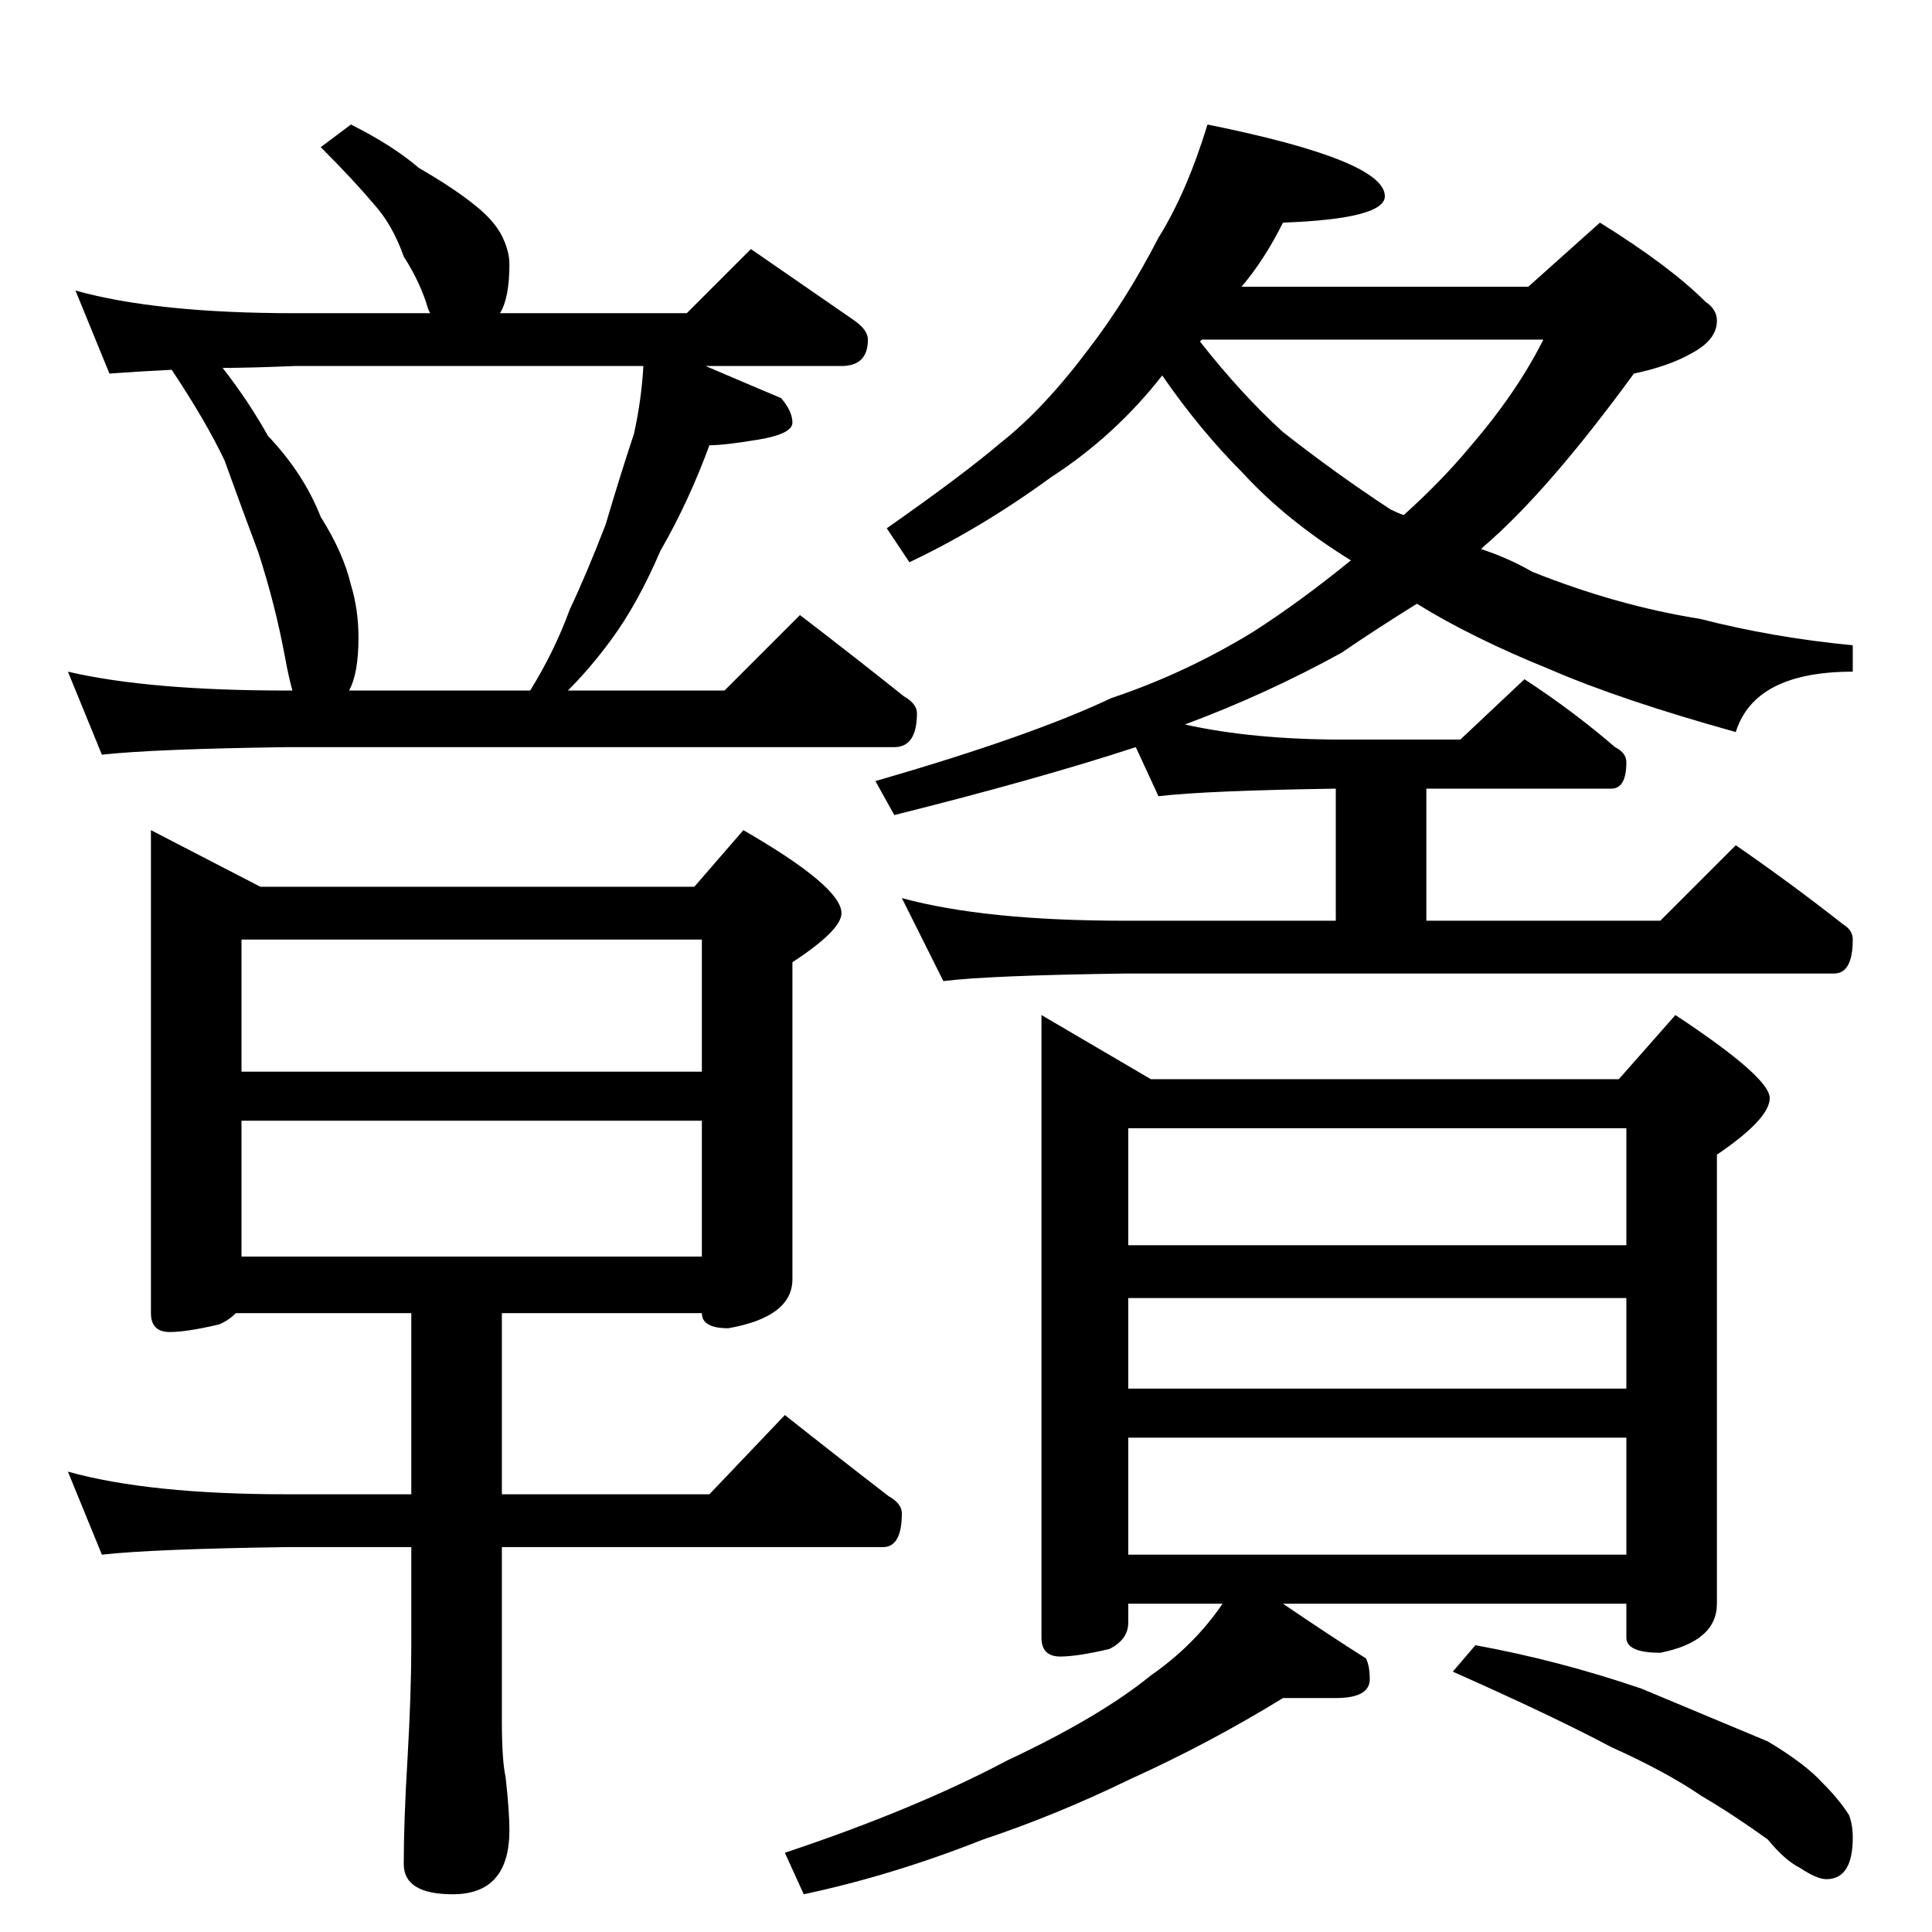 <?xml version="1.0" standalone="no"?>
<!DOCTYPE svg PUBLIC "-//W3C//DTD SVG 1.1//EN" "http://www.w3.org/Graphics/SVG/1.1/DTD/svg11.dtd" >
<svg xmlns="http://www.w3.org/2000/svg" xmlns:xlink="http://www.w3.org/1999/xlink" version="1.1" viewBox="0 -204 1024 1024">
  <g transform="matrix(1 0 0 -1 0 820)">
   <path fill="currentColor"
d="M186 958q22 -11 36 -23q19 -11 30 -20q10 -8 14 -16t4 -15q0 -18 -5 -26h99l34 34q29 -20 55 -38q7 -5 7 -10q0 -14 -14 -14h-72q21 -9 40 -17q6 -7 6 -13t-18 -9t-26 -3q-11 -30 -26 -56q-12 -28 -26 -47q-11 -15 -23 -27h83l40 40q30 -23 55 -43q7 -4 7 -9
q0 -18 -12 -18h-322q-71 -1 -98 -4l-18 44q43 -10 116 -10h3q-2 7 -4 18q-5 27 -14 55q-9 24 -18 49q-10 21 -28 48q-20 -1 -33 -2l-18 44q43 -12 116 -12h72l-1 2q-4 14 -13 28q-6 17 -16 28q-11 13 -28 30zM185 658h96q13 21 21 43q9 19 19 45q8 27 15 48q4 18 5 36h-185
q-24 -1 -38 -1q14 -18 24 -36q19 -20 28 -43q12 -19 16 -36q4 -13 4 -28q0 -19 -5 -28zM80 584l58 -30h230l26 30q52 -30 52 -44q0 -9 -26 -26v-168q0 -20 -34 -26q-14 0 -14 8h-106v-96h110l40 42q29 -23 55 -43q7 -4 7 -9q0 -18 -10 -18h-202v-92q0 -21 2 -30q2 -18 2 -28
q0 -34 -30 -34q-26 0 -26 16q0 23 2 56q2 35 2 60v52h-66q-71 -1 -98 -4l-18 44q43 -12 116 -12h66v96h-93q-4 -4 -9 -6q-17 -4 -26 -4q-10 0 -10 10v256zM128 358h244v72h-244v-72zM128 456h244v70h-244v-70zM640 958q94 -19 94 -38q0 -12 -54 -14q-10 -20 -22 -34h152
l38 34q37 -23 56 -42q6 -4 6 -10q0 -10 -13 -17q-12 -7 -31 -11q-46 -63 -80 -92l-1 -1q15 -5 27 -12q45 -18 89 -25q39 -10 81 -14v-14q-52 0 -62 -32q-61 17 -98 33q-42 17 -71 35q-21 -13 -40 -26q-40 -22 -83 -38q36 -8 84 -8h62l34 32q26 -17 48 -36q6 -3 6 -8
q0 -14 -8 -14h-98v-70h124l40 40q29 -20 57 -42q5 -3 5 -8q0 -18 -10 -18h-376q-72 -1 -96 -4l-22 44q44 -12 118 -12h112v70q-68 -1 -94 -4l-12 26q-52 -17 -128 -36l-10 18q83 24 125 44q39 13 75 35q25 16 52 38q-34 21 -57 46q-23 23 -43 52q-25 -32 -59 -54
q-37 -27 -75 -45l-12 18q40 28 60 45q23 18 47 50q20 26 37 59q15 24 26 60zM636 843q22 -28 44 -48q28 -22 57 -41q4 -2 7 -3q20 18 35 36q25 29 39 57h-181zM552 486l58 -34h248l30 34q50 -33 50 -44t-28 -30v-238q0 -20 -30 -26q-18 0 -18 8v18h-182q25 -17 44 -29
q2 -4 2 -11q0 -10 -18 -10h-28q-39 -24 -81 -43q-39 -19 -78 -32q-48 -19 -95 -29l-10 22q69 23 118 49q49 23 76 45q23 16 38 38h-50v-10q0 -9 -10 -14q-17 -4 -26 -4q-10 0 -10 10v330zM598 200h264v62h-264v-62zM598 288h264v48h-264v-48zM598 364h264v62h-264v-62z
M782 152q44 -8 88 -23q43 -18 67 -28q20 -12 29 -22q9 -9 14 -17q2 -5 2 -12q0 -22 -14 -22q-5 0 -14 6q-8 4 -17 15q-18 13 -35 23q-19 13 -48 26q-30 16 -84 40z" />
  </g>

</svg>
